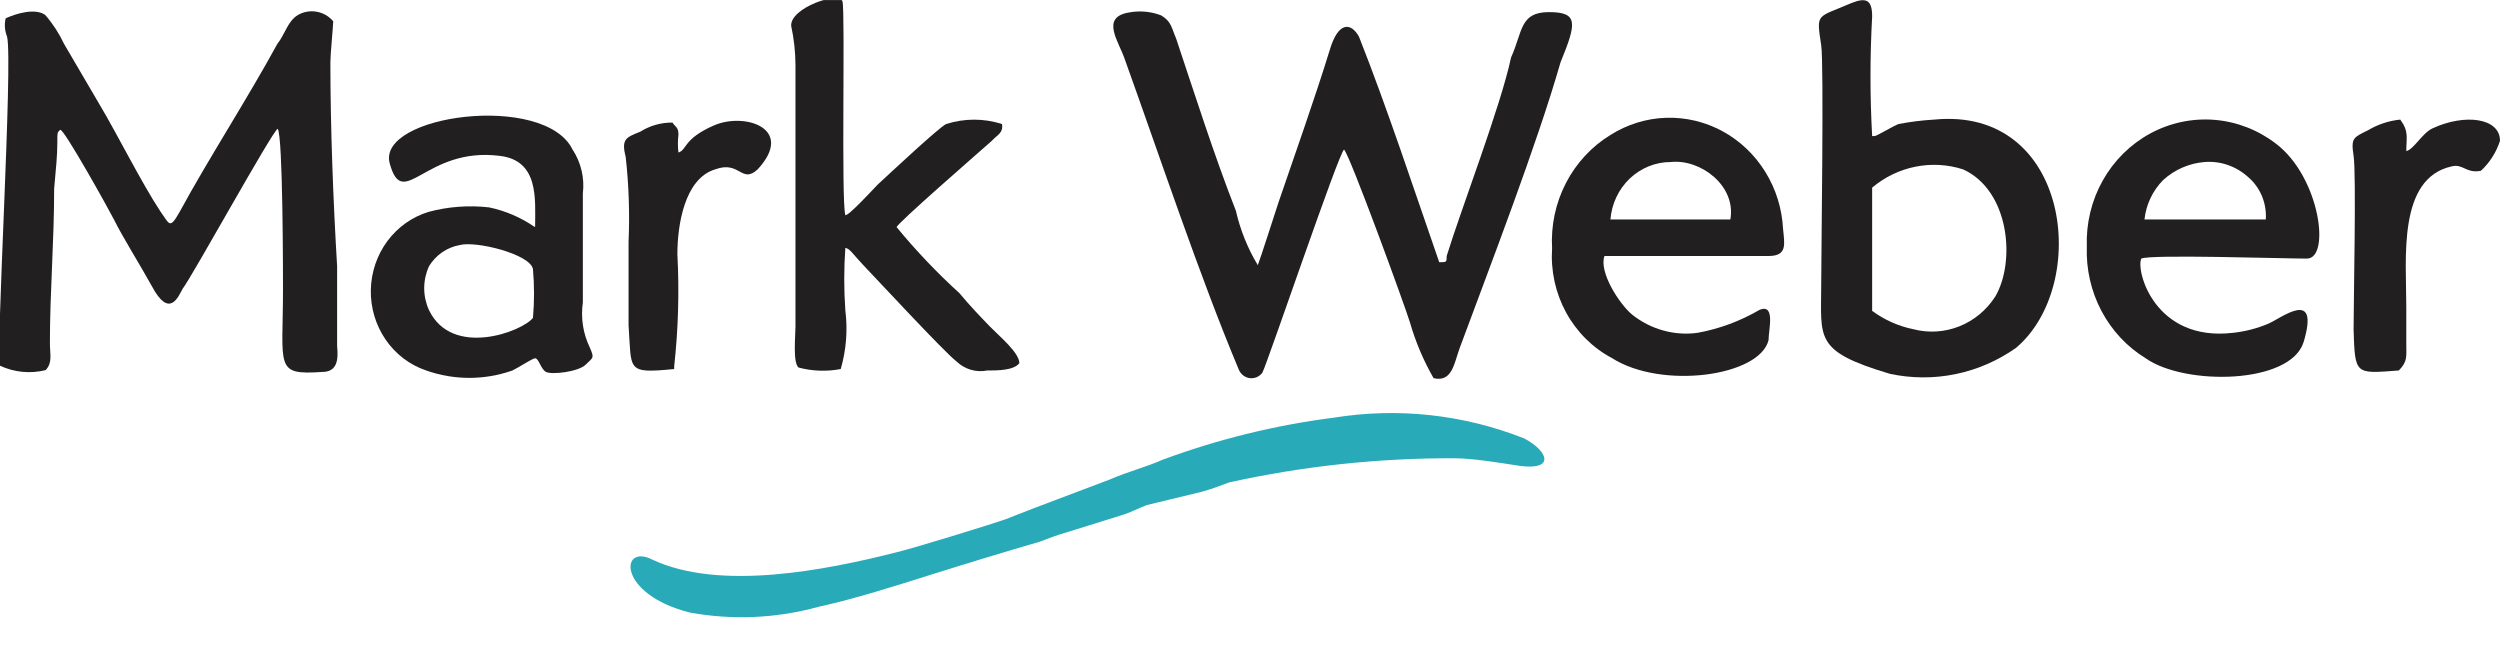 <svg width="85" height="22" viewBox="0 0 85 22" fill="none" xmlns="http://www.w3.org/2000/svg">
<g clip-path="url(#clip0_463_502)">
<path fill-rule="evenodd" clip-rule="evenodd" d="M45.699 5.087C45.904 5.298 47.744 10.334 47.936 10.955C48.128 11.621 48.398 12.26 48.742 12.858C49.379 13.007 49.439 12.348 49.632 11.826C50.678 9.003 52.266 4.888 53.059 2.115C53.612 0.772 53.661 0.412 52.662 0.412C51.664 0.412 51.773 1.083 51.376 1.954C51.027 3.607 49.68 7.101 49.187 8.705C49.187 8.916 49.187 8.916 48.934 8.916C48.105 6.529 47.142 3.607 46.204 1.245C45.952 0.785 45.507 0.685 45.206 1.717C44.701 3.358 44.004 5.311 43.462 6.902C43.462 6.902 42.813 8.916 42.765 9.016C42.421 8.444 42.169 7.818 42.019 7.163C41.274 5.261 40.624 3.209 39.987 1.307C39.831 0.946 39.831 0.735 39.482 0.524C39.132 0.39 38.754 0.355 38.388 0.424C37.401 0.586 38.039 1.406 38.243 2.016C39.446 5.36 40.781 9.376 42.116 12.559C42.147 12.638 42.198 12.707 42.263 12.759C42.328 12.811 42.406 12.845 42.487 12.856C42.569 12.867 42.652 12.856 42.728 12.824C42.804 12.791 42.871 12.739 42.921 12.671C43.114 12.286 45.555 5.087 45.699 5.087Z" fill="#221F20"/>
<path fill-rule="evenodd" clip-rule="evenodd" d="M0.193 0.623C0.144 0.83 0.16 1.048 0.241 1.245C0.446 2.115 -0.155 12.037 0.001 12.435C0.488 12.661 1.033 12.713 1.552 12.584C1.793 12.323 1.697 12.074 1.697 11.664C1.697 9.911 1.841 8.22 1.841 6.417C1.901 5.746 1.949 5.285 1.949 4.875C1.949 4.465 1.949 4.515 2.045 4.415C2.142 4.316 3.717 7.151 3.873 7.461C4.174 8.071 4.763 9.003 5.16 9.724C5.761 10.856 6.062 10.085 6.206 9.824C6.555 9.364 9.249 4.477 9.441 4.378C9.622 4.577 9.622 9.463 9.622 9.824C9.622 12.497 9.321 12.758 10.957 12.646C11.462 12.646 11.51 12.236 11.462 11.776C11.462 10.905 11.462 9.923 11.462 9.053C11.329 6.84 11.233 4.316 11.233 2.115C11.233 1.854 11.329 0.872 11.329 0.722C11.182 0.551 10.983 0.436 10.764 0.398C10.545 0.36 10.321 0.399 10.127 0.511C9.778 0.722 9.682 1.182 9.429 1.493C8.419 3.346 7.06 5.447 6.11 7.2C5.761 7.822 5.761 7.611 5.461 7.2C4.811 6.218 3.969 4.527 3.38 3.545L2.178 1.493C2.01 1.137 1.796 0.806 1.54 0.511C1.203 0.262 0.542 0.461 0.193 0.623Z" fill="#221F20"/>
<path fill-rule="evenodd" clip-rule="evenodd" d="M63.653 6.38C64.078 6.021 64.583 5.776 65.123 5.668C65.662 5.559 66.219 5.59 66.743 5.758C68.331 6.479 68.535 8.904 67.838 10.085C67.541 10.545 67.113 10.899 66.613 11.097C66.113 11.295 65.566 11.328 65.048 11.192C64.545 11.089 64.07 10.877 63.653 10.57V6.38ZM63.653 4.627C63.578 3.273 63.578 1.915 63.653 0.561C63.653 0.002 63.46 -0.098 62.955 0.101C61.753 0.623 61.753 0.412 61.921 1.543C62.017 2.115 61.921 8.742 61.921 9.675C61.921 11.515 61.669 11.938 64.254 12.709C64.99 12.868 65.75 12.872 66.488 12.72C67.226 12.569 67.926 12.264 68.547 11.826C71.085 9.675 70.387 3.607 65.757 4.067C65.354 4.09 64.952 4.14 64.555 4.216C64.398 4.266 63.809 4.627 63.737 4.627H63.653Z" fill="#221F20"/>
<path fill-rule="evenodd" clip-rule="evenodd" d="M28.585 12.547C28.773 11.899 28.826 11.216 28.741 10.545C28.692 9.842 28.692 9.135 28.741 8.432C28.886 8.432 29.042 8.693 29.343 9.004C29.643 9.314 32.121 11.988 32.518 12.286C32.656 12.419 32.823 12.517 33.005 12.571C33.187 12.625 33.378 12.634 33.564 12.597C33.913 12.597 34.466 12.597 34.658 12.348C34.658 11.988 33.961 11.416 33.66 11.105C33.359 10.794 32.974 10.396 32.626 9.973C31.861 9.277 31.145 8.525 30.485 7.723C30.485 7.611 33.215 5.236 33.72 4.789C33.913 4.577 34.117 4.527 34.069 4.217C33.45 4.019 32.788 4.019 32.169 4.217C31.928 4.329 30.281 5.87 29.836 6.281C29.691 6.43 28.838 7.362 28.741 7.313C28.597 6.84 28.741 0.412 28.645 0.051C28.549 -0.309 26.853 0.263 26.901 0.885C26.996 1.321 27.044 1.767 27.046 2.215V11.105C27.046 11.416 26.95 12.348 27.154 12.497C27.622 12.621 28.11 12.638 28.585 12.547V12.547Z" fill="#221F20"/>
<path fill-rule="evenodd" clip-rule="evenodd" d="M15.632 8.332C16.185 8.183 18.037 8.643 18.121 9.152C18.169 9.702 18.169 10.256 18.121 10.806C17.773 11.266 15.379 12.186 14.586 10.545C14.479 10.312 14.423 10.057 14.423 9.799C14.423 9.541 14.479 9.286 14.586 9.053C14.701 8.863 14.854 8.701 15.034 8.577C15.215 8.453 15.418 8.369 15.632 8.332ZM18.169 7.71C17.702 7.39 17.18 7.166 16.63 7.051C15.945 6.973 15.253 7.023 14.586 7.2C14.024 7.367 13.529 7.715 13.173 8.194C12.817 8.673 12.619 9.258 12.608 9.862C12.597 10.466 12.774 11.057 13.113 11.55C13.451 12.042 13.934 12.409 14.489 12.596C15.441 12.932 16.473 12.932 17.424 12.596C17.628 12.497 18.025 12.236 18.169 12.186C18.314 12.136 18.374 12.547 18.566 12.646C18.759 12.746 19.661 12.646 19.913 12.398C20.166 12.149 20.214 12.186 20.058 11.825C19.825 11.35 19.741 10.811 19.817 10.284V6.579C19.88 6.054 19.756 5.524 19.468 5.087C18.518 3.135 12.794 3.905 13.251 5.559C13.708 7.213 14.453 4.987 16.979 5.298C18.338 5.447 18.194 6.79 18.194 7.71H18.169Z" fill="#221F20"/>
<path fill-rule="evenodd" clip-rule="evenodd" d="M77.037 7.462H72.912C72.968 6.952 73.193 6.477 73.55 6.119C73.939 5.766 74.429 5.553 74.945 5.51C75.214 5.487 75.484 5.52 75.741 5.608C75.997 5.696 76.234 5.836 76.436 6.02C76.64 6.193 76.801 6.415 76.906 6.666C77.01 6.917 77.055 7.19 77.037 7.462V7.462ZM72.804 8.792C73.105 8.643 77.615 8.792 78.433 8.792C79.25 8.792 78.877 6.02 77.386 4.888C76.777 4.419 76.052 4.137 75.294 4.075C74.537 4.014 73.778 4.175 73.105 4.54C72.432 4.906 71.873 5.46 71.492 6.14C71.111 6.82 70.924 7.597 70.952 8.382C70.924 9.145 71.095 9.901 71.449 10.571C71.802 11.241 72.325 11.799 72.961 12.187C74.296 13.119 77.879 13.07 78.324 11.627C78.877 9.775 77.579 10.807 77.122 11.006C76.737 11.168 76.332 11.273 75.919 11.316C73.261 11.627 72.612 9.203 72.804 8.792Z" fill="#221F20"/>
<path fill-rule="evenodd" clip-rule="evenodd" d="M54.755 7.461C54.797 6.93 55.031 6.435 55.409 6.073C55.788 5.712 56.284 5.51 56.8 5.509C57.834 5.397 59.036 6.33 58.832 7.461H54.755ZM54.551 8.704C54.803 8.704 59.481 8.704 60.131 8.704C60.78 8.704 60.672 8.294 60.624 7.784C60.589 7.094 60.381 6.425 60.02 5.843C59.66 5.26 59.159 4.785 58.568 4.463C57.976 4.141 57.313 3.983 56.645 4.005C55.977 4.027 55.326 4.228 54.755 4.589C54.114 4.981 53.589 5.548 53.239 6.228C52.889 6.908 52.727 7.674 52.771 8.443C52.72 9.202 52.885 9.96 53.246 10.623C53.608 11.286 54.149 11.825 54.803 12.173C56.499 13.255 59.83 12.795 60.131 11.564C60.131 11.204 60.371 10.321 59.83 10.532C59.176 10.914 58.465 11.179 57.725 11.315C57.331 11.37 56.931 11.343 56.547 11.236C56.163 11.13 55.803 10.945 55.489 10.694C55.056 10.333 54.358 9.251 54.551 8.704Z" fill="#221F20"/>
<path fill-rule="evenodd" clip-rule="evenodd" d="M81.561 12.596C81.862 12.285 81.814 12.136 81.814 11.676V10.432C81.814 8.791 81.513 6.068 83.353 5.658C83.75 5.558 83.846 5.907 84.351 5.807C84.649 5.531 84.873 5.18 85 4.788C85 4.004 83.798 3.855 82.704 4.365C82.355 4.526 82.066 5.086 81.814 5.136C81.814 4.676 81.91 4.477 81.609 4.066C81.224 4.105 80.85 4.228 80.515 4.427C80.022 4.676 79.925 4.676 80.022 5.297C80.118 5.919 80.022 10.184 80.022 11.203C80.07 12.757 80.07 12.708 81.561 12.596Z" fill="#221F20"/>
<path fill-rule="evenodd" clip-rule="evenodd" d="M22.923 12.547V12.447C23.062 11.185 23.098 9.912 23.031 8.643C23.031 7.661 23.271 6.069 24.318 5.758C25.16 5.447 25.208 6.268 25.761 5.758C27.047 4.366 25.316 3.806 24.27 4.266C23.223 4.726 23.368 5.087 23.067 5.186C23.043 4.984 23.043 4.779 23.067 4.577C23.067 4.316 22.959 4.316 22.863 4.167C22.477 4.164 22.098 4.271 21.768 4.478C21.275 4.677 21.119 4.726 21.275 5.348C21.381 6.301 21.413 7.262 21.371 8.22V11.055C21.48 12.597 21.275 12.709 22.923 12.547Z" fill="#221F20"/>
<path fill-rule="evenodd" clip-rule="evenodd" d="M45.349 14.201C43.364 14.454 41.412 14.934 39.529 15.631C38.94 15.892 38.326 16.041 37.737 16.302C36.534 16.762 35.404 17.173 34.213 17.645C33.816 17.794 30.978 18.665 30.485 18.777C28.08 19.386 24.472 20.107 22.175 19.025C21.081 18.466 20.973 20.206 23.462 20.828C24.918 21.092 26.412 21.024 27.84 20.629C29.042 20.368 30.485 19.908 31.628 19.547C32.77 19.187 34.117 18.777 35.356 18.416C35.657 18.304 35.897 18.205 36.246 18.105L38.086 17.533C38.434 17.434 38.687 17.285 38.988 17.173L40.888 16.713C41.237 16.613 41.489 16.514 41.79 16.402C44.308 15.847 46.876 15.571 49.45 15.581C50.088 15.581 51.038 15.743 51.687 15.842C52.89 15.992 52.625 15.333 51.831 14.91C49.768 14.092 47.533 13.848 45.349 14.201V14.201Z" fill="#28AAB9"/>
</g>
<defs>
<clipPath id="clip0_463_502">
<rect width="85" height="21" fill="white" transform="translate(0 0.002)"/>
</clipPath>
</defs>
</svg>

